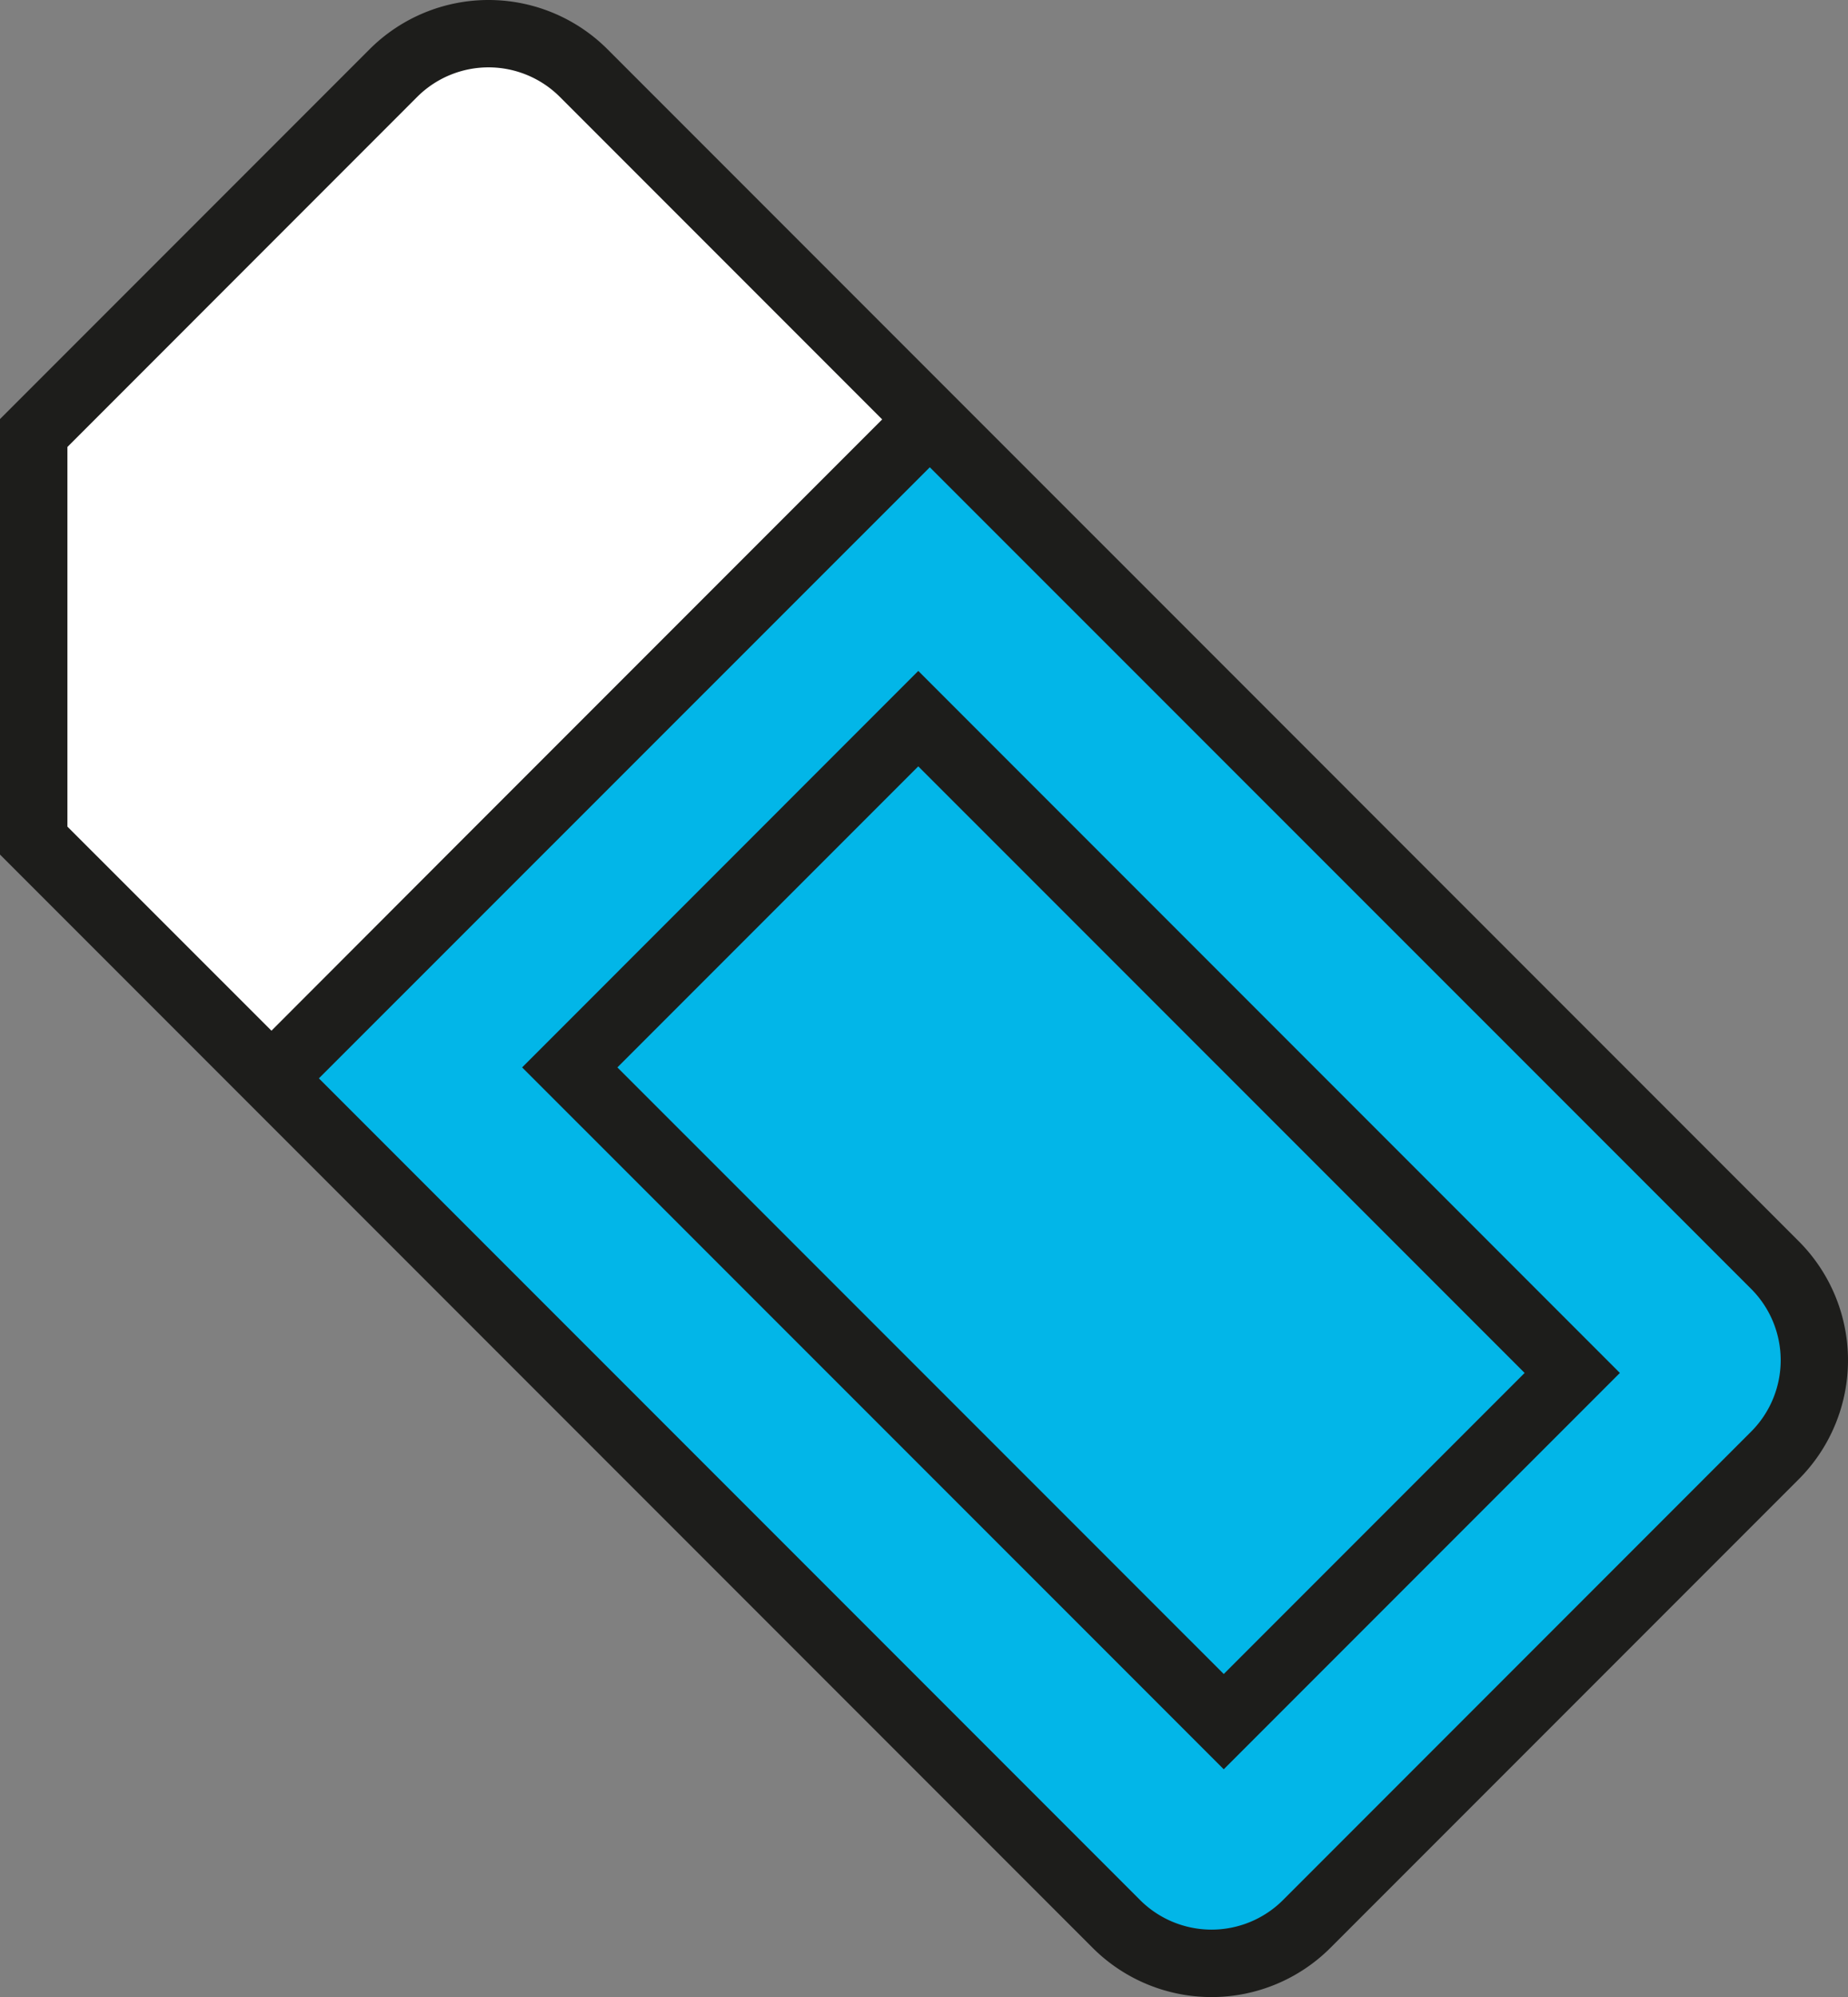 <svg xmlns="http://www.w3.org/2000/svg" viewBox="0 0 465.99 503.29"><rect x="0" y="0" width="465.99" height="503.29" fill="#808080" stroke="none"/><path d="M147.15,18.4a34,34,0,0,0-47.93,0L8.49,109.13V211.84l59.92,59.92L234.46,105.7Z" transform="translate(0 0)" style="fill:#fff"/><path d="M447.59,318.83,234.46,105.7l-166,166.06L281.54,484.89a34,34,0,0,0,47.93,0L447.59,366.77A34,34,0,0,0,447.59,318.83Z" transform="translate(0 0)" style="fill:#02b6e8"/><path d="M453.59,312.83,246.47,105.7h0L153.16,12.39a42.44,42.44,0,0,0-59.94,0L0,105.61V215.36l56.4,56.4h0L275.53,490.89a42.42,42.42,0,0,0,59.94,0L453.59,372.77A42.42,42.42,0,0,0,453.59,312.83ZM17,208.32V112.64L105.22,24.4a25.45,25.45,0,0,1,35.93,0l81.3,81.3-105,105-49,49.05ZM441.59,360.76,323.47,478.89a25.51,25.51,0,0,1-35.93,0L80.41,271.76l154.05-154L441.59,324.84A25.43,25.43,0,0,1,441.59,360.76ZM131.66,269,308.58,445.88,408.47,346,231.55,169.08ZM308.58,421.87,155.68,269l75.87-75.87L384.45,346Z" transform="translate(0 0)" style="fill:#1d1d1b"/></svg>